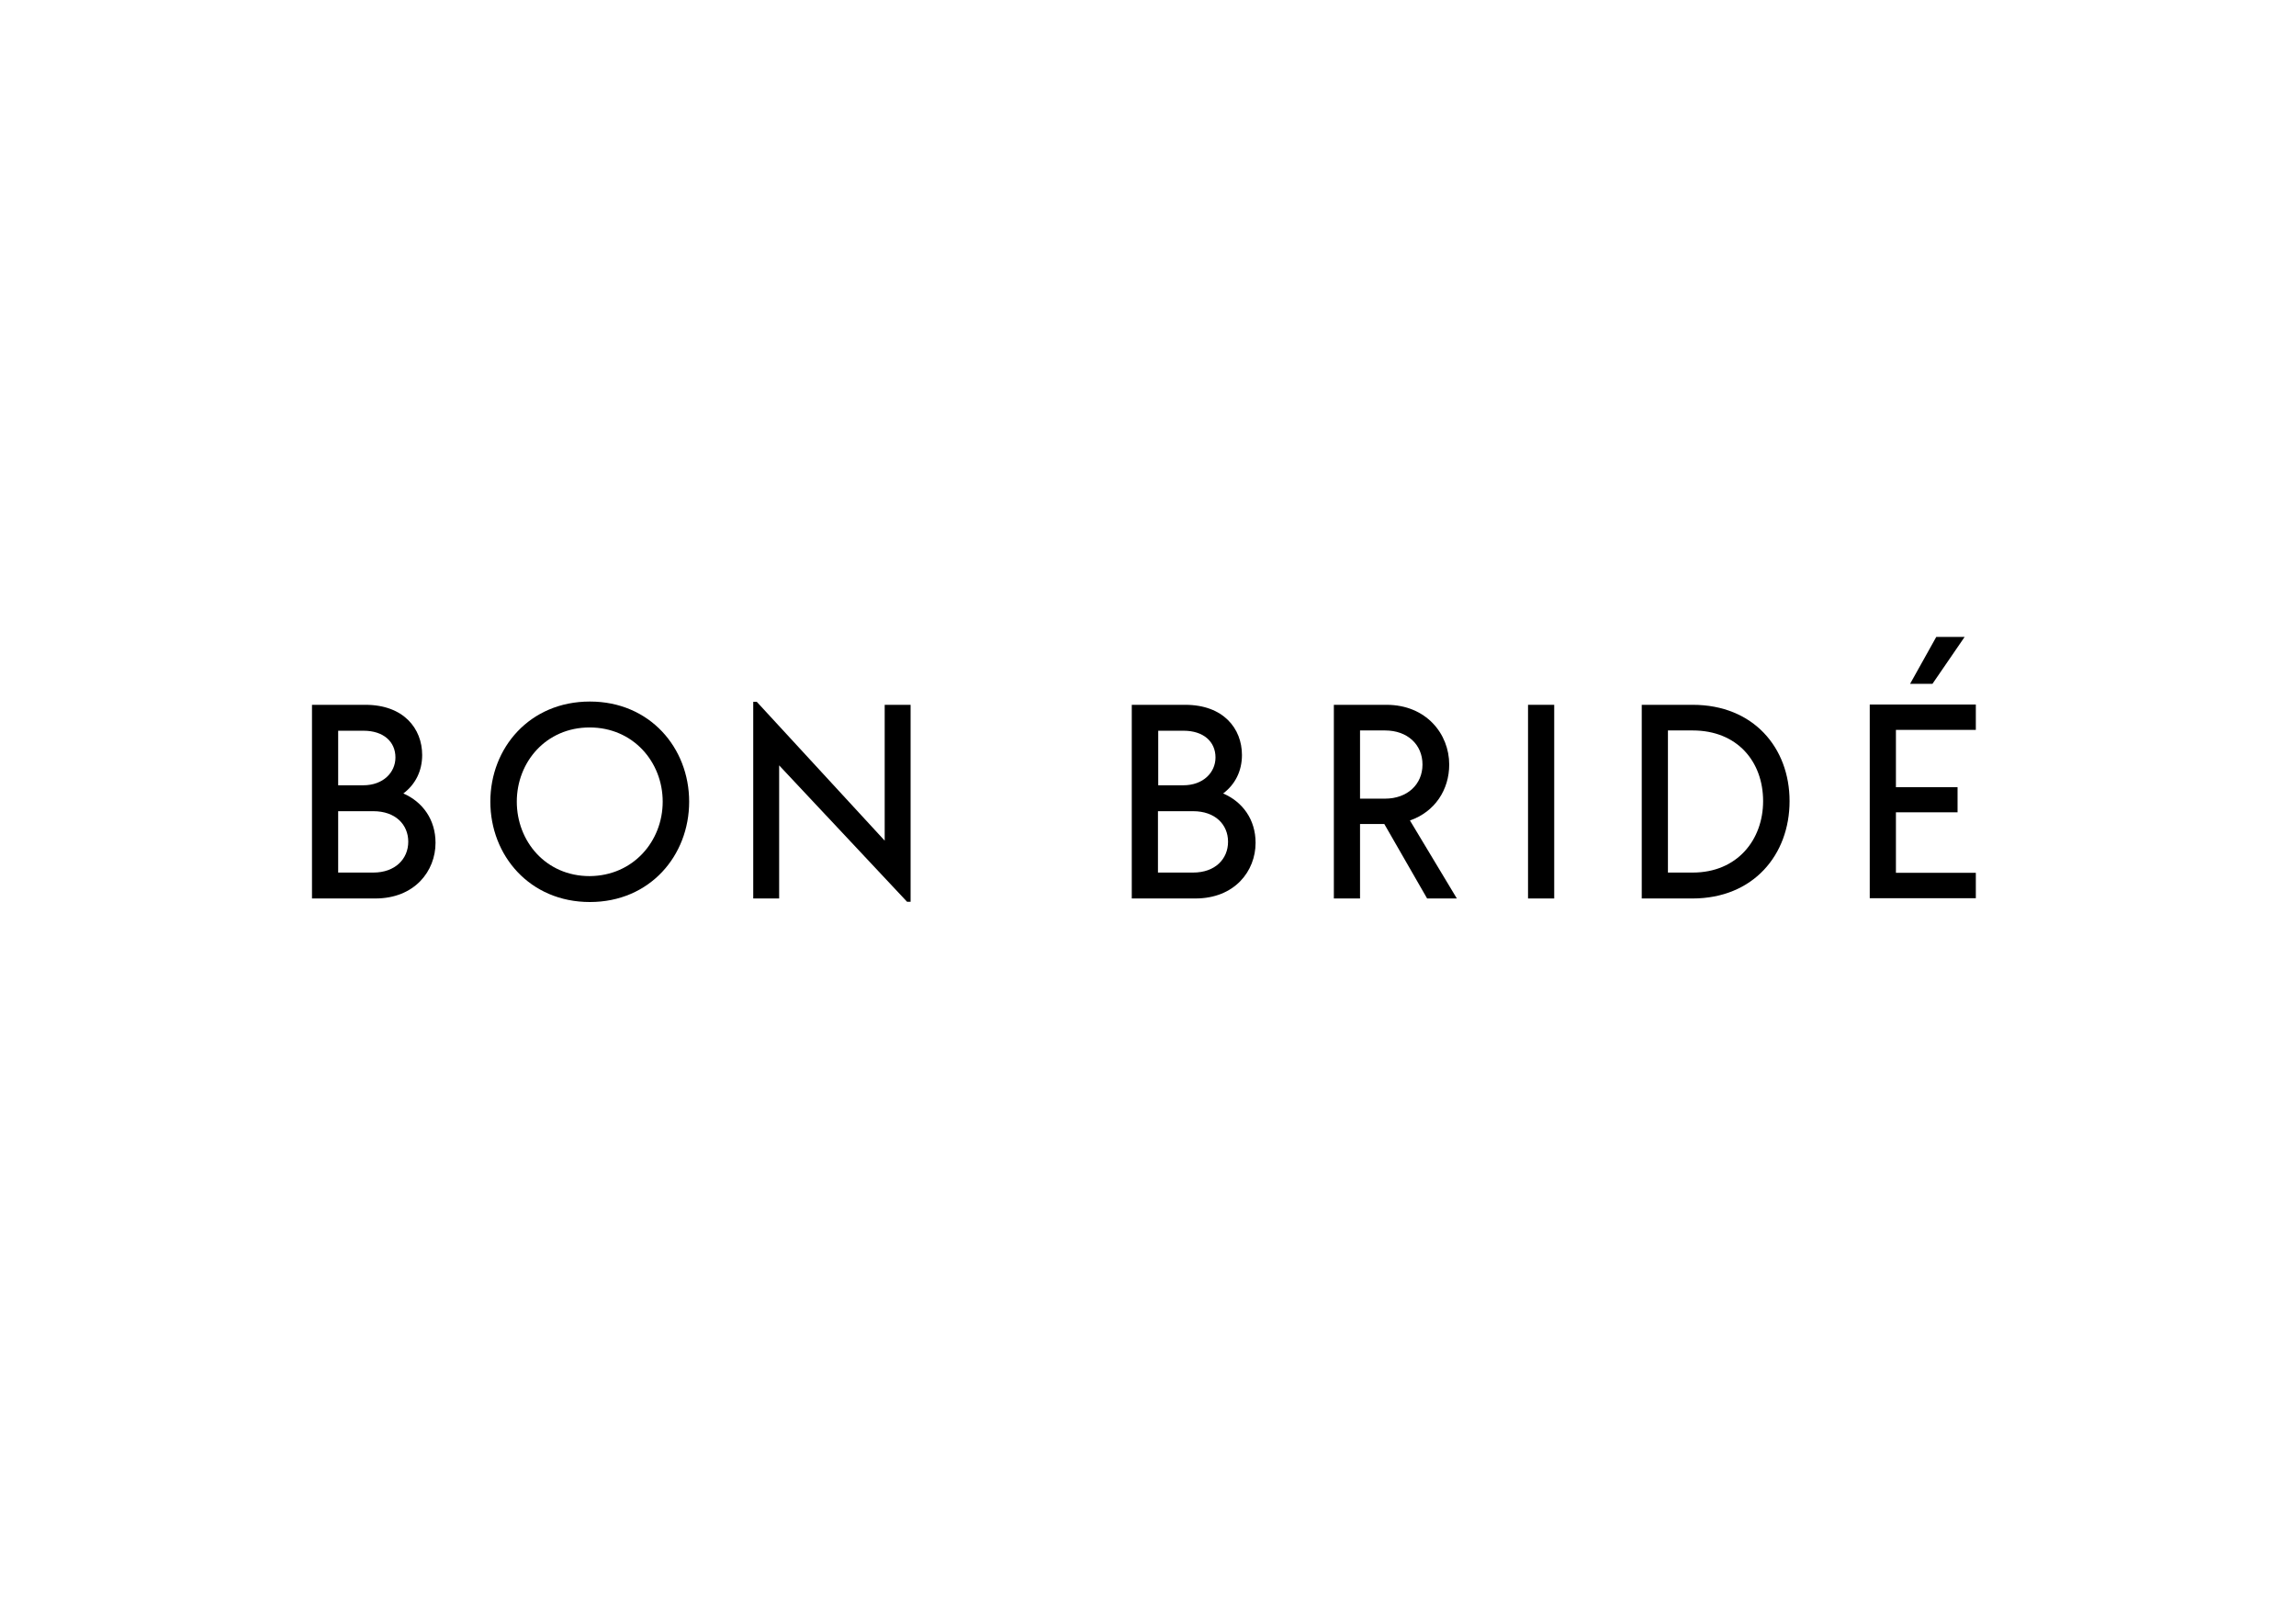 <?xml version="1.0" encoding="utf-8"?>
<!-- Generator: Adobe Illustrator 22.1.0, SVG Export Plug-In . SVG Version: 6.00 Build 0)  -->
<svg version="1.1" id="Layer_1" xmlns="http://www.w3.org/2000/svg" xmlns:xlink="http://www.w3.org/1999/xlink" x="0px" y="0px"
	 viewBox="0 0 841.9 595.3" style="enable-background:new 0 0 841.9 595.3;" xml:space="preserve">
<g>
	<path d="M159.7,309c0,10.3-7.6,20.4-22.1,20.4h-23.2v-71h19.6c14,0,20.8,8.7,20.8,18.4c0,5.9-2.5,10.8-6.9,14.1
		C155,294,159.7,300.5,159.7,309z M124,267.8v20.1h9.2c7.3,0,11.8-4.7,11.8-10.2c0-5.8-4.4-9.8-11.7-9.8H124z M149.7,308.6
		c0-6.3-4.7-11.2-12.8-11.2H124v22.5h12.9C144.9,319.9,149.7,314.9,149.7,308.6z"/>
	<path d="M179.8,293.9c0-19.7,14.4-36.7,36.5-36.7c22,0,36.4,17,36.4,36.7c0,19.8-14.4,36.8-36.4,36.8
		C194.2,330.7,179.8,313.6,179.8,293.9z M243,293.9c0-14.5-10.8-27.2-26.8-27.2c-16,0-26.7,12.7-26.7,27.2
		c0,14.5,10.6,27.3,26.7,27.3C232.2,321.1,243,308.4,243,293.9z"/>
	<path d="M333.9,258.4v72.2h-1.3l-46.9-50v48.8h-9.5v-72.1h1.3l46.9,50.9v-49.8H333.9z"/>
	<path d="M460.4,309c0,10.3-7.6,20.4-22.1,20.4H415v-71h19.6c14,0,20.8,8.7,20.8,18.4c0,5.9-2.5,10.8-6.9,14.1
		C455.7,294,460.4,300.5,460.4,309z M424.7,267.8v20.1h9.2c7.3,0,11.8-4.7,11.8-10.2c0-5.8-4.4-9.8-11.7-9.8H424.7z M450.3,308.6
		c0-6.3-4.7-11.2-12.8-11.2h-12.9v22.5h12.9C445.6,319.9,450.3,314.9,450.3,308.6z"/>
	<path d="M507.6,302.1h-8.9v27.3h-9.6v-71h19.3c14.5,0,23,10.6,23,21.9c0,9.2-5.2,17.3-14.4,20.5l17.2,28.6h-10.9L507.6,302.1z
		 M498.7,292.8h9.2c8.1,0,13.7-5.2,13.7-12.5c0-7.4-5.6-12.5-13.7-12.5h-9.2V292.8z"/>
	<path d="M560.3,258.4h9.6v71h-9.6V258.4z"/>
	<path d="M656.2,293.7c0,19.7-13.3,35.7-35.6,35.7H602v-71h18.7C642.9,258.4,656.2,274.1,656.2,293.7z M646.5,293.7
		c0-14.5-9.5-25.9-25.8-25.9h-9.1v52.1h9.1C637,319.9,646.5,307.9,646.5,293.7z"/>
	<path d="M695.2,267.7v20.9h22.6v9.2h-22.6V320h29.3v9.3h-38.9v-71h38.9v9.3H695.2z M708.6,250.7h-8.2l9.6-17.2h10.4L708.6,250.7z"
		/>
</g>
</svg>
